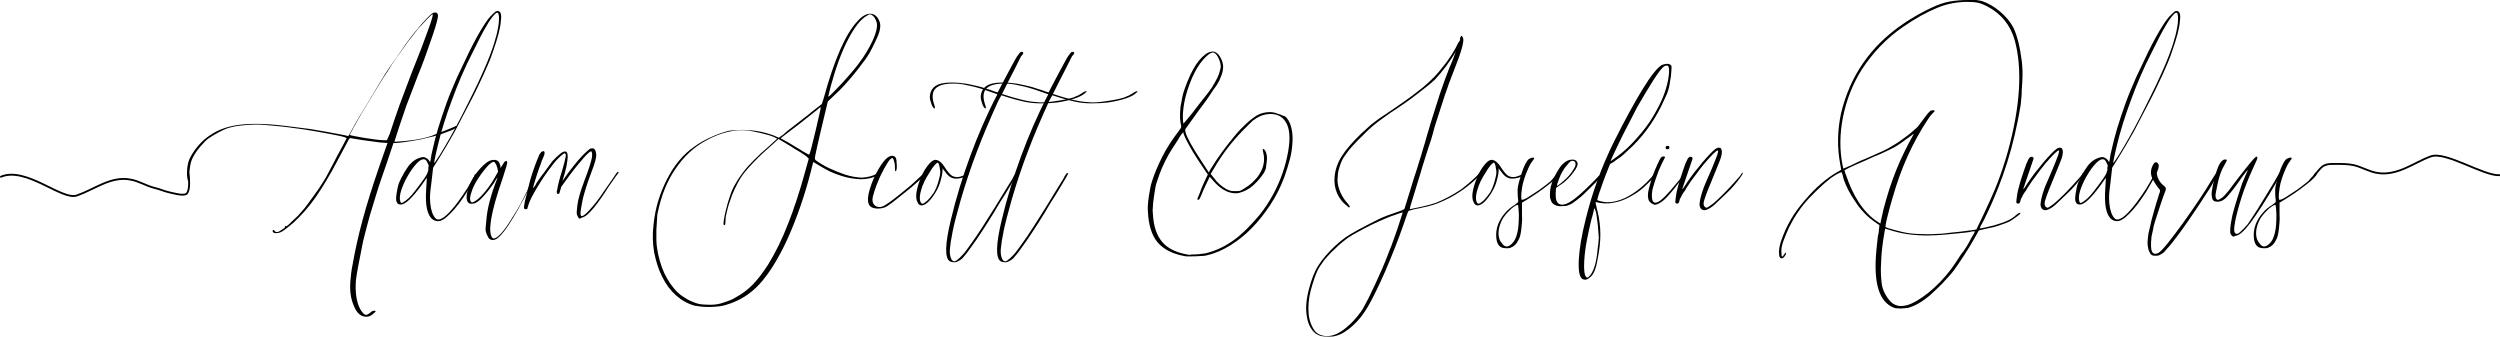 <?xml version="1.0" encoding="utf-8"?>
<!-- Generator: Adobe Illustrator 23.0.6, SVG Export Plug-In . SVG Version: 6.00 Build 0)  -->
<svg version="1.1" id="Layer_1" xmlns="http://www.w3.org/2000/svg" xmlns:xlink="http://www.w3.org/1999/xlink" x="0px" y="0px"
	 viewBox="0 0 800.6 108" style="enable-background:new 0 0 800.6 108;" xml:space="preserve">
<style type="text/css">
	.st0{fill:none;stroke:#000000;stroke-width:0.6;stroke-linecap:round;stroke-miterlimit:10;}
	.st1{display:none;fill:none;stroke:#000000;stroke-width:0.6;stroke-linecap:round;stroke-miterlimit:10;}
</style>
<g>
	<g>
		<path d="M145.7,40.5c0.2-0.2,0.4-0.2,0.6-0.1c0.2,0.1,0,0.3-0.3,0.6c-0.8,0.5-2,1-3.5,1.5c-1.5,0.6-3.2,1.1-5.1,1.5
			c-1.9,0.5-3.8,0.9-5.8,1.2c-2,0.3-3.9,0.6-5.6,0.6c-0.8,2.5-1.5,4.6-2.1,6.3s-1.2,3.5-1.8,5.2c-0.6,1.8-1.1,3.2-1.4,4.3
			c-0.8,2.7-1.6,5.1-2.2,7.2c-0.6,2.1-1.1,4.1-1.6,6c-0.5,1.9-0.9,3.6-1.2,5.4c-0.3,1.7-0.7,3.4-1,5.1c-0.4,2.1-0.6,3.5-0.7,4.3
			c-0.1,0.8-0.1,1.7-0.1,2.8c0.1,3.6,0.9,6.3,2.4,7.9c0.4,0.4,0.7,0.6,1,0.5c0.3,0,0.7-0.2,1.2-0.6c0.5-0.5,0.9-0.7,1.4-0.7
			c0.3,0,0.4,0.1,0.4,0.2c0,0.1-0.3,0.4-0.7,0.7c-1.1,1.1-2.4,1.3-3.8,0.7c-0.8-0.4-1.6-1.2-2.2-2.5c-0.6-1.3-1.1-2.7-1.3-4.3
			c-0.2-1.4-0.2-2.8-0.1-4.2c0.1-1.4,0.3-3.4,0.8-5.8c0.7-4,1.7-8.6,3.1-13.8c1.4-5.2,3.2-10.9,5.4-17.3l2.1-6l0.5-1.4l-2.6-0.2
			c-1.1-0.2-2.4-0.3-3.7-0.5c-1.3-0.2-3.1-0.4-5.2-0.8c-0.4-0.1-0.6-0.1-0.7,0.1c-0.1,0.1-0.4,0.5-0.7,1.2l-3.1,5.8
			c-2.5,4.8-4.9,8.7-7.1,11.9c-2.2,3.1-4.6,5.8-7,8c-1.3,1.1-2.3,1.9-3,2.4s-1.3,0.8-1.9,0.9c-1.1,0.2-1.7,0-1.8-0.6
			c0.1-0.5,0.3-0.5,0.6-0.1c0.5,0.7,1.3,0.5,2.6-0.5c0.7-0.4,0.9-0.7,0.8-0.9c-0.2-0.2-0.2-0.2,0.2-0.1c0.2,0.1,0.4,0,0.6-0.2
			c0.3-0.2,0.8-0.7,1.5-1.4c0.5-0.5,1.1-1,1.8-1.7c0.6-0.7,1.2-1.3,1.5-1.7c0.5-0.5,1-1.2,1.6-2c0.6-0.8,1.2-1.7,1.9-2.6
			c0.6-0.9,1.3-1.8,1.9-2.7c0.6-0.9,1.1-1.7,1.6-2.5c0.4-0.6,0.9-1.6,1.7-3.1c0.8-1.4,1.5-2.9,2.3-4.4c0.8-1.5,1.5-2.8,2.1-3.9
			c0.6-1.1,0.9-1.8,1-1.9c0-0.2-0.9-0.5-2.8-0.9c-1.9-0.4-4.2-0.8-6.9-1.3s-5.6-0.9-8.7-1.3c-3-0.4-5.7-0.6-8-0.8
			c-2-0.2-4.1-0.1-6.5,0.1c-2.4,0.2-4.2,0.6-5.6,1.1c-0.8,0.3-1.8,0.8-2.9,1.4c-1.1,0.6-2,1.2-2.8,1.7c-0.7,0.5-1.6,1.4-2.7,2.7
			c-1.1,1.3-1.8,2.4-2.2,3.2c-0.5,0.8-0.8,1.8-1,2.9c-0.2,1.1-0.3,2.2-0.2,3.2c0.1,1.6,0,2.1-0.4,1.6c-0.2-0.2-0.3-0.6-0.3-1.1
			c-0.1-0.5-0.1-1.1-0.1-1.8c0-0.7,0.1-1.4,0.2-2.1c0.1-0.7,0.3-1.3,0.5-1.8c0.5-1.1,1.2-2.3,2.2-3.6c1-1.3,2.1-2.4,3.1-3.2
			c1.4-1.1,3-2.1,4.7-2.8c1.7-0.7,3.6-1.2,5.8-1.5c2.2-0.3,4.7-0.4,7.5-0.3c2.8,0.1,6,0.4,9.7,0.9c1.8,0.2,3.7,0.5,5.6,0.7
			c1.9,0.3,3.7,0.6,5.3,0.9c1.6,0.3,3.1,0.6,4.3,0.8c1.2,0.2,2,0.4,2.4,0.5c0.2,0.2,0.4,0,0.6-0.3c0.1-0.2,0.7-1.3,1.8-3.3
			c1.1-2,2.4-4.1,3.9-6.5c1.4-2.4,2.8-4.6,4-6.7c1.3-2.1,2.1-3.5,2.5-4c0.9-1.4,1.9-2.8,2.9-4.2c1-1.4,2-2.8,2.9-4.2
			c0.9-1.3,1.9-2.6,2.8-3.7s1.7-2.1,2.4-2.9c1.4-1.5,2.3-2.5,2.9-3c0.6-0.5,1-0.7,1.4-0.7c0.4,0,0.6,0.1,0.8,0.4
			c0.2,0.3,0.2,0.8,0,1.7c-0.1,0.5-0.3,1.3-0.7,2.6c-0.4,1.3-0.9,2.8-1.5,4.5c-0.6,1.7-1.2,3.5-1.9,5.4c-0.7,1.9-1.4,3.7-2.1,5.4
			l-3.1,8.1c-0.4,0.9-0.8,2.1-1.3,3.6c-0.5,1.5-1,3-1.5,4.4c-0.5,1.4-1,3.2-1.7,5.3c4.3-0.2,8.2-0.7,11.7-1.8
			C141.4,42.2,144,41.3,145.7,40.5z M124.8,42.9c1.1-3.3,2.1-6.4,3.2-9.4c1.1-3,2.4-6.4,3.8-10.1c2.4-5.9,4.1-10.4,5.3-13.8
			c1.2-3.3,1.7-5,1.4-5c-0.2,0-0.7,0.5-1.7,1.5c-1,1-1.9,2.1-2.9,3.1c-0.5,0.6-1.1,1.4-1.8,2.3c-0.8,1-1.6,2-2.4,3.2
			c-0.8,1.2-1.7,2.4-2.6,3.6c-0.9,1.3-1.7,2.4-2.3,3.5c-0.5,0.8-1.2,1.9-2.1,3.2c-0.8,1.3-1.7,2.8-2.7,4.4c-1,1.6-1.9,3.2-2.9,4.8
			c-1,1.6-1.9,3.1-2.6,4.4c-0.8,1.3-1.6,2.9-2.5,4.6c0.1,0.1,0.6,0.2,1.6,0.4c1,0.2,2.1,0.4,3.3,0.6c1.2,0.2,2.4,0.3,3.5,0.5
			c1.1,0.1,1.9,0.2,2.4,0.2h1.1L124.8,42.9z"/>
		<path d="M138.2,58.1c-0.3,2.2-0.5,3.9-0.5,5.1c0,1.2,0.1,2.4,0.3,3.4c0.2,0.8,0.4,1.6,0.7,2.2c0.3,0.6,0.6,1,1,1.3
			c0.3,0.2,0.5,0.2,0.7,0.2c0.2,0,0.4-0.1,0.8-0.2c1.1-0.5,2.2-1.5,3.5-3c1.3-1.5,2.4-3,3.5-4.6c1.1-1.6,2-3,2.7-4.3
			c0.8-1.3,1.1-2,1.1-2.2c0-0.2,0.2-0.2,0.5-0.2c0.2,0,0.2,0.1,0.1,0.2c-0.1,0.2-0.3,0.6-0.7,1.4c-0.7,1.3-1.5,2.6-2.3,4
			c-0.9,1.4-1.8,2.7-2.7,3.9c-0.9,1.2-1.8,2.2-2.7,3.1c-0.9,0.9-1.7,1.6-2.3,1.9c-1.1,0.7-2.2,0.7-3.3,0c-1.8-1.3-2.5-4.6-2.1-10
			l0.2-3.4l-1.7,2.4c-3,4.1-5.2,6.2-6.6,6.2c-0.5,0-0.8-0.1-0.9-0.2c-0.2-0.1-0.3-0.4-0.5-0.7c-0.2-0.5-0.2-1.3,0-2.6
			c0.2-1.3,0.4-2.4,0.8-3.5c0.4-1,1-2.1,1.8-3.5c0.8-1.3,1.5-2.3,2.1-2.8c0.6-0.6,1.3-1.1,2-1.4c0.7-0.3,1.3-0.5,1.9-0.5
			c0.4,0,0.8,0.2,1.2,0.5c0.4,0.3,0.7,0.7,0.9,1.1c0.1-0.2,0.2-0.6,0.3-1.3c0.1-0.7,0.2-1.4,0.4-2.1c0.5-2.3,1.1-4.7,1.9-7.4
			c0.8-2.6,1.7-5.3,2.7-8.1c1-2.8,2.2-5.5,3.4-8.3c1.3-2.8,2.6-5.5,3.9-8.2c1.8-3.6,3.3-6.3,4.4-8c1.1-1.8,2.1-3.1,3-3.9
			c0.5-0.5,0.8-0.7,1-0.9c0.2-0.1,0.4-0.2,0.7-0.2c0.9,0.1,1.3,1.1,1,3.1c-0.1,2.2-1,5.6-2.6,10.1c-0.7,2.1-1.7,4.5-3,7.3
			c-1.3,2.8-2.7,5.8-4.3,8.8c-1.6,3.1-3.2,6.1-4.8,9.2c-1.7,3-3.3,5.8-4.8,8.2l-2.2,3.5L138.2,58.1z M137.3,53
			c-0.2-0.4-0.4-0.8-0.6-1.3c-0.3-0.5-0.6-0.7-1.1-0.7c-0.6,0-1.4,0.5-2.3,1.5c-0.9,1-1.8,2.2-2.7,3.8c-0.9,1.5-1.6,3.1-2.1,4.6
			c-0.5,1.6-0.6,2.8-0.3,3.6c0.1,0.4,0.2,0.5,0.5,0.5c0.2-0.1,0.6-0.3,1.3-0.8c0.6-0.5,1.2-1,1.8-1.7c0.6-0.7,1.4-1.7,2.5-3.2
			c0.7-0.9,1.2-1.7,1.6-2.2c0.4-0.6,0.7-1.1,0.9-1.5c0.2-0.5,0.3-0.9,0.4-1.3C137.1,53.8,137.2,53.4,137.3,53z M140.2,46.6
			c-0.5,2.2-0.9,3.7-1,4.5c-0.2,0.8-0.2,1.1,0,1l1.6-2.4c1-1.6,2.1-3.5,3.3-5.6c1.2-2.1,2.4-4.4,3.6-6.7c1.2-2.4,2.4-4.7,3.6-7.2
			c1.2-2.4,2.3-4.7,3.3-7c0.8-1.8,1.6-3.6,2.3-5.5s1.3-3.5,1.7-5.1c0.5-1.6,0.8-3,1-4.3c0.2-1.3,0.2-2.3,0.2-3
			c-0.1-0.7-0.2-1.1-0.4-1.2c-0.2-0.1-0.5,0-0.9,0.4c-0.8,0.8-1.7,2-2.7,3.8c-1.1,1.8-2.5,4.5-4.3,8.2c-2.7,5.2-4.9,10.4-6.8,15.6
			C142.8,37.2,141.3,42,140.2,46.6z"/>
		<path d="M171.3,55.6c0.2,0,0.2,0.1,0.2,0.3s-0.1,0.3-0.2,0.3c-0.2,0.4-0.4,1-0.8,1.8c-0.4,0.8-0.8,1.8-1.3,2.8
			c-0.5,1-1,2.1-1.6,3.1s-1.1,2-1.5,2.8c-2.4,4.3-4.3,7.1-5.7,8.6c-1.4,1.5-2.5,1.9-3.5,1.3c-0.3-0.1-0.6-0.6-1-1.5
			c-0.2-0.6-0.4-1.1-0.4-1.4c0-0.3,0-1.2,0.2-2.6c0.1-1.2,0.2-2.4,0.4-3.4c0.2-1.1,0.4-2.1,0.7-3.2c0.3-1.1,0.6-2.2,1-3.4
			c0.4-1.2,0.9-2.6,1.5-4.1c0-0.2-0.4,0.3-1.1,1.6c-1.2,1.7-2.4,3.2-3.6,4.5c-1.2,1.3-2.2,2-3,2.1c-1.1,0.2-1.7-0.1-2-0.9
			c-0.3-0.8-0.2-1.8,0.1-3.1c0.3-1.3,0.9-2.7,1.8-4.2c0.9-1.5,2-2.8,3.2-4c0.8-0.7,1.4-1.2,1.9-1.4c0.5-0.3,1.1-0.4,1.7-0.4
			c1,0,1.6,0.6,1.9,1.7l0.1,0.9l0.7-1.1c0.3-0.6,0.6-1,0.9-1.1c0.3-0.2,0.4,0,0.5,0.3c0.1,0.1,0,0.6-0.3,1.6c-0.3,1-0.7,2.2-1.1,3.5
			c-2,5.7-3.2,10.1-3.7,13.1c-0.5,3-0.4,5,0.3,6c0.2,0.2,0.4,0.3,0.5,0.3c0.1,0,0.3-0.1,0.6-0.2c1.4-0.6,3.5-3.3,6.3-8
			c0.5-0.8,1.1-1.8,1.7-2.9c0.6-1.1,1.1-2.1,1.6-3.1c0.5-1,1-2,1.4-2.9c0.5-0.9,0.8-1.6,1-2.2C170.8,56.1,171.2,55.6,171.3,55.6z
			 M159.5,55l-0.2-1.1c-0.2-0.6-0.3-1.1-0.6-1.5c-0.2-0.4-0.4-0.6-0.6-0.6c-0.2,0-0.6,0.2-1,0.5c-0.4,0.3-0.9,0.8-1.4,1.4
			c-0.5,0.6-1,1.2-1.5,1.9c-0.5,0.7-0.9,1.3-1.3,1.9c-0.8,1.3-1.5,2.6-1.9,4c-0.5,1.4-0.6,2.4-0.3,2.9c0.2,0.5,0.5,0.5,1.1,0.2
			c0.8-0.4,1.9-1.3,3.1-2.7c1.2-1.4,2.4-3,3.4-4.8L159.5,55z"/>
		<path d="M185.4,69.9c-0.1-0.1-0.2-0.2-0.3-0.4c-0.1-0.2-0.2-0.4-0.3-0.7c-0.2-0.4-0.1-1.4,0.1-3.1c0.2-1.7,0.9-4.3,2.2-7.7
			c1.5-3.9,2.3-6.5,2.5-7.8c0.1-1.3-0.1-1.9-0.5-1.7c-0.5,0.3-1.3,1-2.3,2.2c-1,1.1-2,2.4-3,3.6c-1,1.3-1.9,2.5-2.6,3.5
			c-0.8,1.1-1.2,1.7-1.3,1.8c-0.2,0.2-0.3,0.5-0.3,0.8c-0.1,0.2-0.2,0.4-0.2,0.6c-0.1,0.2-0.1,0.3-0.1,0.4c-0.1,0.4-0.2,0.6-0.2,0.6
			c-0.1,0-0.2,0.1-0.5,0.1c-0.1,0-0.2-0.1-0.2-0.2c-0.2-0.2-0.1-0.7,0.1-1.5c0.1-0.5,0.2-1.2,0.5-2.3c0.3-1.1,0.6-2.2,1-3.4
			c0.6-2.1,1-3.6,1.1-4.3c0.2-0.7,0.1-1.2-0.2-1.3c-0.2-0.1-0.7,0.3-1.5,1c-0.9,0.8-1.6,1.6-2.2,2.4c-1.9,2.4-3.6,4.9-5.1,7.4
			c-1.5,2.5-2.5,4.4-2.9,5.8c-0.2,0.6-0.3,1-0.3,1.1c-0.1,0.1-0.2,0.2-0.5,0.2c-0.4,0-0.6-0.2-0.6-0.5c0-0.3,0.1-1,0.3-2.1
			c0.3-1.1,0.7-2.6,1.1-4.4c0.4-1.8,0.9-3.5,1.5-5.2c0.8-2.4,1.5-4,1.9-5c0.4-0.9,0.9-1.4,1.4-1.4c0.3,0,0.4,0.2,0.4,0.6
			c0,0.4-0.3,1.2-0.9,2.5c-0.2,0.7-0.5,1.5-0.9,2.5c-0.3,1-0.6,1.9-0.9,2.7c-0.3,0.9-0.5,1.7-0.7,2.3c-0.2,0.7-0.3,1.1-0.3,1.1
			c0,0.2,0.2,0,0.7-0.7c0.2-0.5,0.6-1.1,1.1-1.8c0.5-0.8,1.1-1.5,1.7-2.3c0.6-0.8,1.1-1.5,1.6-2.2c0.5-0.7,0.9-1.2,1.2-1.6
			c0.8-0.8,1.5-1.5,2.2-2.1c0.7-0.6,1.3-0.9,1.7-0.9c0.6,0,0.9,0.5,0.9,1.5c0,1-0.2,2.1-0.4,3.3c-0.3,1.4-0.7,2.9-1.3,4.7l1.9-2.7
			c1-1.3,2-2.6,3.1-3.9c1.1-1.3,2-2.2,2.8-2.9c0.5-0.5,0.9-0.7,1.1-0.9c0.2-0.1,0.5-0.1,0.9-0.1c0.5,0.1,0.9,0.6,1,1.7
			c0.2,1.1-0.4,3.1-1.6,6.2c-0.7,1.8-1.3,3.6-1.8,5.2c-0.5,1.6-0.9,3.1-1.1,4.4c-0.3,1.3-0.4,2.3-0.5,3.1c0,0.8,0.1,1.1,0.4,1.1
			c0.5,0,1.4-0.7,2.7-2.2c1.4-1.5,2.7-3.2,4.1-5.3l3.2-4.6c0.4-0.6,0.7-1.1,1-1.5c0.3-0.4,0.5-0.6,0.6-0.6c0.2,0,0.2,0.1,0.2,0.2
			c0,0.1-0.3,0.6-0.9,1.3l-2.3,3.3c-1.7,2.7-3.3,5-4.7,6.7s-2.5,2.7-3.3,3c-0.4,0.2-0.7,0.2-0.9,0.3
			C185.9,70.1,185.7,70.1,185.4,69.9z"/>
		<path d="M280.9,55.6c0.3-0.2,0.6-0.2,0.7-0.1c0.2,0.1,0.1,0.3-0.4,0.6c-1.7,0.9-3.6,1.3-5.6,1.3c-2-0.1-4-0.4-5.9-1
			c-1.9-0.6-3.7-1.3-5.3-2.2c-1.6-0.9-2.9-1.7-3.9-2.3c-0.1,0-0.2,0.3-0.3,0.9c-0.2,0.6-0.3,1.2-0.5,2c-2,7.8-4.5,15-7.5,21.7
			c-2.9,6.3-5.9,11.1-8.9,14.4s-6.6,5.5-10.7,6.7c-0.6,0.2-1.4,0.4-2.3,0.5c-0.9,0.1-1.9,0.2-2.9,0.2c-1,0-1.9,0-2.8-0.1
			c-0.9-0.1-1.6-0.2-2.1-0.3c-2.2-0.6-4.2-1.7-6-3.3c-1.8-1.6-3.3-3.6-4.4-5.9c-1.2-2.3-2-4.9-2.6-7.8c-0.5-2.9-0.6-5.9-0.2-9
			c0.5-5.2,2-10,4.3-14.5c2.3-4.5,5.2-8,8.7-10.4c1.5-1.1,3.2-2.1,5.2-3c1.9-0.9,3.9-1.6,5.8-2.1c0.4-0.1,1-0.1,1.8-0.2
			c0.8,0,1.7-0.1,2.6-0.1c3.5,0,6.9,0.6,10.1,1.8l1.6,0.7l1.3-0.9c0.3-0.3,0.8-0.7,1.5-1.3c0.7-0.6,1.5-1.1,2.2-1.7
			c0.8-0.6,1.7-1.3,2.8-2.2c1.1-0.8,2.1-1.6,2.9-2.3l3.1-2.4l0.6-1.9c3.4-12.4,7-20.6,10.8-24.6c1.4-1.6,2.8-2.4,4.1-2.4
			c1.4,0,2.5,1,3.1,2.9c0.1,0.5,0.1,0.8,0.1,1.1c0,0.3-0.1,0.8-0.2,1.4c-0.2,0.8-0.6,1.9-1.3,3.3c-0.6,1.4-1.3,2.6-1.9,3.8
			c-0.6,1-1.3,2.1-2.2,3.2c-0.8,1.1-1.7,2.3-2.7,3.5c-1,1.2-2,2.4-3.1,3.6c-1.1,1.2-2.2,2.3-3.2,3.2l-2.2,2.1l-2.2,9.2
			c-0.5,2.2-0.9,3.9-1.2,5.2c-0.3,1.3-0.5,2.2-0.6,2.8c-0.1,0.6-0.2,1-0.1,1.2c0,0.2,0.1,0.3,0.2,0.4c1.1,0.8,2.5,1.7,4.2,2.5
			c1.7,0.8,3.4,1.5,5.2,2.1c1.8,0.6,3.6,0.9,5.4,1C277.7,56.8,279.4,56.4,280.9,55.6z M259,50.8l-0.5-0.5c-0.2-0.2-0.6-0.5-1.2-0.9
			c-0.6-0.4-1.2-0.8-1.9-1.2c-0.7-0.4-1.4-0.8-2.1-1.3c-0.7-0.4-1.3-0.8-1.8-1.1l-2.2-1.3l-1.5,1.4c-2.4,2.1-4.6,4.1-6.6,6.2
			c-2,2.1-3.3,3.7-4.1,5c-0.6,1-1.2,2.1-1.8,3.4c-0.6,1.3-1.1,2.5-1.5,3.8c-0.5,1.3-0.8,2.5-1.1,3.8c-0.3,1.2-0.4,2.2-0.4,3.1
			c0,0.6-0.1,0.9-0.3,0.9c-0.2,0-0.2-0.1-0.3-0.3c0-0.2,0-0.6,0.1-1.3c0.2-1.1,0.4-2.4,0.9-4.1c0.4-1.7,0.9-3.1,1.3-4.3
			c0.5-1.4,1.1-2.6,1.8-3.7c0.6-1.1,1.4-2.2,2.3-3.4c0.9-1.2,2-2.4,3.4-3.8c1.3-1.3,3-2.9,5-4.6l2.4-2.2l-1-0.5
			c-0.9-0.4-2.2-0.8-3.9-1.2c-1.7-0.4-3.1-0.7-4.3-0.9c-4.3-0.5-8.9,0.6-13.6,3.2c-3.9,2.1-7.1,5.1-9.8,9.1
			c-2.7,3.9-4.5,8.5-5.6,13.7c-0.2,0.7-0.3,1.6-0.3,2.6c-0.1,1.1-0.1,2.1-0.2,3.2c0,1.1,0,2.1,0,3.1c0,1,0.1,1.9,0.2,2.6
			c0.4,2.9,1.2,5.6,2.3,8.1c1.2,2.5,2.6,4.6,4.4,6.3c0.8,0.8,1.9,1.5,3.1,2.2c1.3,0.7,2.4,1.1,3.5,1.4c1,0.2,2.2,0.3,3.7,0.3
			c1.5,0,2.8-0.2,4-0.6c0.5-0.2,1.2-0.4,2-0.7c0.8-0.3,1.5-0.6,2.1-1c2-1.1,3.8-2.4,5.4-4c1.6-1.6,3.3-3.8,5.1-6.6
			c2.4-3.9,4.5-8.2,6.4-13.1c1.9-4.8,3.7-10.3,5.4-16.5L259,50.8z M259.2,49.4c0.1-0.1,0.3-0.9,0.7-2.3c0.4-1.5,0.8-3.2,1.3-5.3
			c0.5-2.1,0.9-3.8,1.2-5.2c0.3-1.4,0.5-2.2,0.4-2.3c-0.2,0.1-0.3,0.2-0.3,0.2c-0.2,0.1-0.3,0.2-0.6,0.5l-5.8,4.6l-5.5,4.2l-0.6,0.5
			l2.4,1.3c0.6,0.4,1.4,0.8,2.3,1.4c0.9,0.5,1.7,1,2.3,1.4C258.5,49.3,259.2,49.7,259.2,49.4z M265.3,30.6c-0.2,0.5,0.1,0.4,0.7-0.2
			c0.6-0.6,1.8-1.8,3.6-3.7c1-1.1,2-2.2,3-3.4c1-1.2,1.8-2.1,2.2-2.7c2.1-2.7,3.6-5.3,4.7-7.7c1.1-2.4,1.5-4.2,1.3-5.5
			c-0.3-1.2-0.8-2.1-1.6-2.6c-0.3-0.2-0.5-0.2-0.7-0.2c-0.2,0-0.5,0.2-1,0.5c-1.8,1-3.8,3.5-5.9,7.5c-2.1,4-3.9,9-5.5,14.8
			L265.3,30.6z"/>
		<path d="M279.4,66.5c-2.1-0.8-1.9-4,0.5-9.6c1-2.1,2-3.8,3-5.1c1-1.3,2-1.9,2.8-1.9c0.8,0,1.3,0.5,1.4,1.5c0,0.2,0,0.7,0.1,1.5
			c0,0.8,0,1.3-0.2,1.7c0,0.2-0.1,0.2-0.2,0.2c-0.2,0-0.2-0.3-0.2-1c0-0.7,0-1.3-0.2-1.8l-0.2-0.8c-0.2-0.5-0.4-0.7-0.7-0.5
			c-0.3,0.2-0.5,0.4-0.6,0.5c-0.5,0.6-1,1.5-1.7,2.7c-0.6,1.2-1.3,2.4-1.8,3.7c-0.6,1.3-1,2.5-1.4,3.7c-0.4,1.2-0.6,2.1-0.6,2.7
			c0,0.8,0.3,1.5,0.9,1.9c0.6,0.4,1.3,0.5,2.1,0.3c0.7-0.2,1.7-0.9,3.1-1.9c1.4-1.1,2.9-2.2,4.3-3.4c1.5-1.2,2.8-2.3,3.9-3.4
			c1.1-1,1.7-1.6,1.9-1.7c0.2-0.2,0.4-0.2,0.6-0.1c0.2,0.1,0.1,0.2-0.1,0.5c-0.3,0.3-1,1-2.2,2c-1.1,1-2.4,2.1-3.8,3.2
			s-2.7,2.2-4,3.2c-1.3,1-2.3,1.7-3,1.9c-0.6,0.2-1.3,0.3-2,0.3C280.5,66.8,279.9,66.7,279.4,66.5z"/>
		<path d="M309,56c0.5-0.2,0.9-0.4,1.2-0.4c0.3,0,0.1,0.2-0.7,0.7c-0.9,0.6-2.1,0.9-3.4,0.9c-1.4,0-2.5-0.8-3.5-2.3
			c-0.5-0.6-0.8-0.9-0.8-1c0.1,0.6,0,1.6-0.3,2.9c-0.3,1.3-0.6,2.2-0.9,2.9c-0.7,1.6-1.6,3-2.7,4.3c-1.1,1.3-2.1,1.8-2.9,1.8
			c-0.1,0-0.2-0.1-0.5-0.2c-0.3-0.1-0.5-0.4-0.7-0.9c-0.5-1-0.5-2.2-0.2-3.7c0.3-1.5,0.8-2.9,1.4-4.4c0.6-1.4,1.4-2.7,2.2-3.7
			c0.8-1,1.5-1.6,2.2-1.7c1.1-0.1,2.2,0.8,3.3,2.6c1.1,1.7,2.1,2.7,3,2.8C306.6,56.9,307.8,56.6,309,56z M300.5,58.2
			c0.2-0.8,0.4-1.5,0.5-2c0.1-0.5,0.1-1,0.1-1.4c-0.1-0.6-0.2-1.2-0.3-1.8c-0.2-0.6-0.3-0.9-0.5-0.9c-0.2,0-0.6,0.3-1.1,0.9
			c-0.5,0.6-1,1.3-1.5,2.2c-1.3,2-2.2,3.8-2.7,5.6c-0.5,1.7-0.6,3-0.2,3.9c0.2,0.4,0.4,0.6,0.7,0.5c0.3,0,0.8-0.4,1.5-1
			c0.8-0.8,1.5-1.7,2.1-2.6C299.6,60.7,300.1,59.6,300.5,58.2z"/>
		<path d="M346.4,29.9c0.7-0.5,1.2-0.7,1.4-0.7c0.3,0,0.2,0.2-0.3,0.6c-1.4,1.3-4.4,2.3-8.8,3c-1.6,0.2-3.4,0.3-5.4,0.3
			c-2,0-3.7-0.2-5.1-0.5c-0.8-0.2-1.9-0.4-3.3-0.8c-1.4-0.4-2.8-0.8-4.2-1.3c-0.2,0.3-0.3,0.6-0.5,0.9c-0.2,0.3-0.3,0.6-0.5,0.9
			c-2.5,5.5-4.8,10.8-6.8,16.1c-2,5.2-3.7,10.4-5.2,15.5c-1.2,4.3-2.1,7.6-2.6,10.1c-0.5,2.5-0.8,4.4-0.9,5.7
			c-0.1,1.1,0,2.1,0.3,2.9c0.3,0.8,0.7,1.1,1.1,1.1c0.4,0,0.9-0.4,1.7-1.1c0.7-0.7,1.5-1.5,2.2-2.5c0.8-1.1,1.9-2.6,3.2-4.5
			c1.3-1.9,2.6-4,4-6.2c1.4-2.2,2.8-4.4,4.1-6.6c1.3-2.2,2.5-4,3.4-5.5c0.6-1.3,1.1-1.9,1.4-1.9c0.1,0,0.2,0,0.2,0.1
			c0,0.1-0.3,0.6-0.9,1.7c-0.6,1-1.3,2.2-2.1,3.5c-0.8,1.3-1.6,2.7-2.5,4c-0.8,1.4-1.5,2.4-1.9,3.2c-0.8,1.3-1.7,2.7-2.7,4.3
			c-1,1.6-2,3-2.9,4.4c-1,1.4-1.8,2.5-2.5,3.5c-0.7,1-1.2,1.6-1.5,1.9c-0.5,0.7-1.1,1.2-1.7,1.5c-0.5,0.3-0.9,0.5-1.5,0.5
			c-0.5,0-1-0.1-1.4-0.3c-1.7-1-1.6-5.4,0.3-13.3c1.7-7.1,3.8-13.9,6.2-20.4c2.4-6.5,5.2-13.1,8.7-19.8l-1.4-0.5
			c-2.2-0.8-4.3-1.5-6.4-2c-2.1-0.5-3.7-0.8-5-0.9c-3.8-0.2-6.2,0.4-7.3,1.9c-0.8,1.1-0.8,2.7-0.2,4.6c0.2,0.4,0.2,0.7,0.3,1
			c0,0.3,0,0.4-0.1,0.4c0,0.1-0.2,0-0.5-0.3c-0.2-0.3-0.5-0.9-0.7-1.7c-0.3-0.8-0.4-1.5-0.3-2.1c0.2-1.6,1-2.8,2.6-3.5
			c1.4-0.6,3.5-0.8,6.4-0.6c1.1,0.1,1.9,0.2,2.6,0.3c0.7,0.1,1.8,0.4,3.3,0.7c1,0.2,2,0.5,3.1,0.9c1.1,0.3,2,0.6,2.7,0.9l1,0.3
			l3.1-5.9c0.8-1.5,1.5-2.8,2-3.7c0.5-0.9,0.9-1.7,1.3-2.2c0.3-0.5,0.6-0.8,0.8-1c0.2-0.2,0.4-0.2,0.5-0.2c0.4,0,0.5,0.2,0.5,0.5
			c-0.2,0.4-0.4,0.6-0.5,0.7c-0.1,0-0.3,0.4-0.7,1.2c-0.4,0.8-0.9,1.8-1.5,3c-0.6,1.2-1.3,2.5-2,3.9c-0.7,1.4-1.4,2.8-2.1,4.2
			c4.8,1.6,8.5,2.5,11.1,2.6c1.6,0.2,3.6,0.1,5.9-0.3c2.3-0.3,4.3-0.7,5.9-1.2c0.4-0.2,0.8-0.4,1.4-0.6
			C345.7,30.3,346.1,30.1,346.4,29.9z"/>
		<path d="M362.7,29.9c0.7-0.5,1.2-0.7,1.4-0.7c0.3,0,0.2,0.2-0.3,0.6c-1.4,1.3-4.4,2.3-8.8,3c-1.6,0.2-3.4,0.3-5.4,0.3
			c-2,0-3.7-0.2-5.1-0.5c-0.8-0.2-1.9-0.4-3.3-0.8c-1.4-0.4-2.8-0.8-4.2-1.3c-0.2,0.3-0.3,0.6-0.5,0.9c-0.2,0.3-0.3,0.6-0.5,0.9
			c-2.5,5.5-4.8,10.8-6.8,16.1c-2,5.2-3.7,10.4-5.2,15.5c-1.2,4.3-2.1,7.6-2.6,10.1c-0.5,2.5-0.8,4.4-0.9,5.7
			c-0.1,1.1,0,2.1,0.3,2.9c0.3,0.8,0.7,1.1,1.1,1.1c0.4,0,0.9-0.4,1.7-1.1c0.7-0.7,1.5-1.5,2.2-2.5c0.8-1.1,1.9-2.6,3.2-4.5
			c1.3-1.9,2.6-4,4-6.2c1.4-2.2,2.8-4.4,4.1-6.6c1.3-2.2,2.5-4,3.4-5.5c0.6-1.3,1.1-1.9,1.4-1.9c0.1,0,0.2,0,0.2,0.1
			c0,0.1-0.3,0.6-0.9,1.7c-0.6,1-1.3,2.2-2.1,3.5c-0.8,1.3-1.6,2.7-2.5,4c-0.8,1.4-1.5,2.4-1.9,3.2c-0.8,1.3-1.7,2.7-2.7,4.3
			c-1,1.6-2,3-2.9,4.4c-1,1.4-1.8,2.5-2.5,3.5c-0.7,1-1.2,1.6-1.5,1.9c-0.5,0.7-1.1,1.2-1.7,1.5c-0.5,0.3-0.9,0.5-1.5,0.5
			c-0.5,0-1-0.1-1.4-0.3c-1.7-1-1.6-5.4,0.3-13.3c1.7-7.1,3.8-13.9,6.2-20.4c2.4-6.5,5.2-13.1,8.7-19.8l-1.4-0.5
			c-2.2-0.8-4.3-1.5-6.4-2c-2.1-0.5-3.7-0.8-5-0.9c-3.8-0.2-6.2,0.4-7.3,1.9c-0.8,1.1-0.8,2.7-0.2,4.6c0.2,0.4,0.2,0.7,0.3,1
			c0,0.3,0,0.4-0.1,0.4c0,0.1-0.2,0-0.5-0.3c-0.2-0.3-0.5-0.9-0.7-1.7c-0.3-0.8-0.4-1.5-0.3-2.1c0.2-1.6,1-2.8,2.6-3.5
			c1.4-0.6,3.5-0.8,6.4-0.6c1.1,0.1,1.9,0.2,2.6,0.3c0.7,0.1,1.8,0.4,3.3,0.7c1,0.2,2,0.5,3.1,0.9c1.1,0.3,2,0.6,2.7,0.9l1,0.3
			l3.1-5.9c0.8-1.5,1.5-2.8,2-3.7c0.5-0.9,0.9-1.7,1.3-2.2c0.3-0.5,0.6-0.8,0.8-1c0.2-0.2,0.4-0.2,0.5-0.2c0.4,0,0.5,0.2,0.5,0.5
			c-0.2,0.4-0.4,0.6-0.5,0.7c-0.1,0-0.3,0.4-0.7,1.2c-0.4,0.8-0.9,1.8-1.5,3c-0.6,1.2-1.3,2.5-2,3.9c-0.7,1.4-1.4,2.8-2.1,4.2
			c4.8,1.6,8.5,2.5,11.1,2.6c1.6,0.2,3.6,0.1,5.9-0.3c2.3-0.3,4.3-0.7,5.9-1.2c0.4-0.2,0.8-0.4,1.4-0.6
			C362,30.3,362.4,30.1,362.7,29.9z"/>
		<path d="M412.3,38.1c0.6,0.8,1,1.8,1.3,3.1c0.3,1.3,0.4,2.8,0.3,4.4c-0.1,1.6-0.3,3.4-0.8,5.3c-0.5,1.9-1.1,3.8-1.8,5.8
			c-1.2,3.2-2.7,6.2-4.5,8.9c-1.8,2.7-3.7,5.2-5.9,7.4c-2.1,2.2-4.4,4-6.8,5.5c-2.4,1.5-4.8,2.6-7.4,3.2c-0.6,0.2-1.4,0.3-2.5,0.3
			c-1.1,0.1-2,0.1-2.8,0.1c-0.4,0-0.8,0-1.1,0c-0.4,0-0.7,0-1-0.1c-3.9-0.7-6.7-2.2-8.6-4.4c-1.9-2.3-2.9-5.6-3.1-9.9
			c-0.1-1.2,0-2.8,0.3-4.8c0.3-2,0.6-3.6,1-4.8c0.8-2.5,1.9-5.1,3.3-7.9c1.4-2.8,3.2-5.5,5.1-8c0.5-0.7,0.8-1.1,0.9-1.3
			c0.1-0.2,0.1-0.5,0-0.9c-0.2-0.8-0.2-1.5-0.3-2.1c0-0.6,0-1.1,0-1.6c0-0.5,0.1-1,0.1-1.5c0-0.5,0.1-1.1,0.3-1.9
			c0.2-1.1,0.3-1.9,0.5-2.6c0.2-0.7,0.4-1.4,0.7-2.2c1.1-3,2.2-5.4,3.5-7.4c1.3-1.9,2.6-3.2,4-3.9c0.5-0.2,1-0.3,1.4-0.3
			c0.8,0,1.5,0.5,2.2,1.5c0.7,1.1,1,2.1,1.1,3.2c0,1.1-0.2,2.3-0.9,3.8c-0.2,0.6-0.5,1.2-0.9,1.8c-0.3,0.6-0.8,1.2-1.3,1.9
			c-0.5,0.7-1.1,1.6-1.8,2.7c-0.7,1.1-1.7,2.3-2.8,3.8l-4.3,6c-0.2,0.2-0.2,0.6,0,1.3c0.5,1.7,2.1,4.6,4.8,8.7l2.6,4l0.5-0.9
			c1.2-2,2.5-3.9,3.8-5.7c1.3-1.8,2.7-3.5,4-5.1c1.3-1.6,2.6-2.9,3.8-4c1.2-1.1,2.3-1.9,3.2-2.5c1.4-0.8,2.9-1.1,4.2-1.1
			c1,0,1.8,0.2,2.5,0.5c0.8,0.2,1.5,0.5,1.9,0.7C411.4,37.1,411.9,37.5,412.3,38.1z M381.4,81.5c0.8,0,1.6,0,2.5-0.1
			c0.9-0.1,1.7-0.2,2.3-0.3c1.9-0.5,3.9-1.2,5.9-2.3c2-1.1,4-2.5,5.8-4.2c1.9-1.7,3.6-3.6,5.4-5.7c1.7-2.1,3.2-4.4,4.5-6.8
			c2.4-4.5,3.9-9,4.7-13.5c0.8-4.4,0.5-7.6-0.8-9.6c-1.1-1.7-2.7-2.5-4.8-2.5c-1.8,0-3.6,0.6-5.2,1.8c-0.4,0.2-0.9,0.7-1.6,1.4
			c-0.7,0.7-1.4,1.4-2.2,2.2c-3.4,3.5-6.5,7.5-9.1,12l-1.1,1.8l0.9,1.1c1.2,1.7,2.6,2.9,4.2,3.8c0.5,0.2,0.9,0.4,1.3,0.5
			c0.3,0.1,0.8,0.1,1.4,0.1h0.3c0.6,0,1,0,1.3-0.1c0.3-0.1,0.7-0.3,1.3-0.7c0.8-0.5,1.7-1.1,2.7-2c0.9-0.9,1.7-1.7,2.2-2.6
			c1.4-2.2,1.8-4.4,1.3-6.7c-0.2-0.6-0.2-1-0.2-1.1c0-0.1,0-0.2,0.1-0.2v-0.1h0.1c0.2,0,0.3,0.2,0.5,0.5c0.3,0.4,0.5,1,0.6,1.7
			c0.1,0.8,0,1.6-0.1,2.4c-0.1,0.8-0.2,1.3-0.2,1.6c-0.1,0.3-0.3,0.8-0.6,1.4c-0.5,0.8-1.1,1.6-2,2.6c-0.9,1-1.7,1.7-2.5,2.3
			c-1.7,1.1-3.3,1.7-4.6,1.7c-2.6,0-5.1-1.5-7.5-4.4c-0.5-0.5-0.7-0.8-0.8-0.9c-0.2,0.4-0.5,1.2-1.1,2.3c-0.6,1.2-1,2.1-1.3,2.9
			c-0.4,0.9-0.6,1.5-0.8,1.8c-0.2,0.3-0.3,0.4-0.5,0.4l-0.2-0.1c-0.1-0.1,0-0.5,0.3-1.1c0.3-0.7,0.6-1.4,0.9-2.3
			c0.3-0.8,0.7-1.6,1-2.3c0.3-0.7,0.6-1.2,0.6-1.3l0.5-1l-2.9-4.3c-1.4-2.1-2.4-3.8-3.1-5.1c-0.7-1.3-1.3-2.4-1.7-3.5l-0.2-0.7
			l-0.2,0.3c-0.2,0.2-0.5,0.6-0.9,1.2c-0.3,0.6-0.7,1.2-1.1,1.8c-0.4,0.6-0.8,1.3-1.3,2c-0.4,0.7-0.8,1.3-1.1,1.8
			c-0.8,1.4-1.5,2.9-2.1,4.2c-0.6,1.4-1.1,2.7-1.5,4c-0.4,1-0.6,1.8-0.7,2.5c-0.1,0.6-0.3,1.7-0.5,3.2c-0.2,1.3-0.3,2.3-0.3,3
			c-0.1,0.7-0.1,1.4,0,2.1c0.2,4.1,1.3,7.2,3.1,9.2c1.8,2.1,4.7,3.4,8.5,4H381.4z M390.9,21.7c0.1-0.8-0.1-1.8-0.6-2.9
			c-0.5-1.1-1-1.7-1.5-1.9l-0.2-0.1c-0.9,0-2,0.8-3.3,2.3c-1.3,1.5-2.4,3.3-3.4,5.5c-1.7,3.9-2.7,7.5-3,10.8
			c-0.1,0.7-0.1,1.5-0.1,2.4c0,0.9,0.1,1.5,0.2,1.8c0.4-0.4,1.3-1.6,2.9-3.5c1.4-1.8,2.5-3.3,3.4-4.4c0.9-1.1,1.6-2,2.1-2.7
			c0.5-0.7,0.9-1.2,1.1-1.7c0.3-0.4,0.5-0.8,0.7-1.2c0.5-0.8,0.9-1.7,1.2-2.5C390.6,22.8,390.8,22.2,390.9,21.7z"/>
		<path d="M473.9,55.3c0.4-0.4,0.7-0.5,0.9-0.5c0.2,0.1-0.1,0.5-1,1.4c-1.4,1.5-3.2,3-5.1,4.4c-2,1.4-4,2.6-6.2,3.6
			c-1.3,0.6-2.5,1.1-3.5,1.4c-1,0.3-2.5,0.7-4.5,1.1c-0.9,0.2-1.7,0.3-2.3,0.5c-0.6,0.2-1,0.3-1.1,0.3c-0.1,0.1-0.3,0.6-0.6,1.4
			c-0.3,0.9-0.7,2-1.1,3.2c-1.8,5.2-3.8,10.1-5.8,14.8c-2.1,4.7-3.9,8.5-5.6,11.4c-1.4,2.4-3,4.4-4.9,6.1c-1.9,1.7-3.7,2.8-5.5,3.2
			c-0.6,0.2-1.4,0.2-2.3,0.2c-1,0-1.7-0.1-2.3-0.2c-1.1-0.3-2-0.9-2.7-1.8c-0.7-0.9-1.3-2.1-1.6-3.4c-0.3-1.4-0.5-2.9-0.4-4.6
			s0.4-3.5,0.9-5.3c0.8-3,1.7-5.5,3-7.5c1.2-1.9,3-4,5.2-6.1c1.3-1.2,2.5-2.2,3.5-2.9c1-0.7,2.4-1.5,4.2-2.5
			c2.7-1.4,4.9-2.6,6.6-3.4c1.7-0.8,3.4-1.4,4.9-1.9c1.2-0.4,2-0.7,2.5-0.9c0.4-0.2,0.7-0.4,0.7-0.5c0.1-0.3,0.3-1.1,0.7-2.3
			c0.4-1.3,0.9-2.8,1.4-4.5c0.5-1.7,1.1-3.6,1.8-5.7c0.6-2.1,1.3-4,1.8-5.9c0.6-1.9,1.1-3.6,1.5-5.1c0.5-1.5,0.8-2.7,1-3.4
			c1.1-3.5,2.1-6.7,3-9.5c1-2.9,2-5.8,3.2-8.8c0.4-0.8,0.7-1.7,1.1-2.6c0.3-0.9,0.6-1.7,0.9-2.5c-0.9,1.6-2,3.2-3.1,4.7
			c-1.2,1.6-2.3,2.9-3.5,4.2c-0.6,0.6-1.4,1.3-2.4,2.1c-1,0.8-2.1,1.6-3.2,2.5c-1.1,0.9-2.3,1.7-3.5,2.6c-1.2,0.8-2.3,1.6-3.2,2.2
			c-1.3,0.8-2.4,1.6-3.4,2.3c-1,0.7-1.8,1.3-2.6,1.9c-0.8,0.6-1.5,1.2-2.2,1.8c-0.7,0.6-1.4,1.3-2.2,2.1c-1.6,1.5-2.9,2.9-4,4.1
			c-1.1,1.2-1.9,2.4-2.6,3.4c-0.5,0.8-0.9,1.7-1.3,3c-0.4,1.2-0.6,2.2-0.6,3.1c-0.2,1.4,0,2.8,0.5,4.2c0.5,1.4,1.2,2.7,2.2,3.9
			c1.1,1.2,1.4,1.8,1,1.8c-0.2,0-0.3,0-0.3-0.1c-0.2-0.1-0.2-0.2-0.3-0.2c0-0.1-0.1-0.2-0.3-0.3c-1.3-1-2.3-2.3-3-3.9
			c-0.7-1.6-1-3.4-0.8-5.3c0.2-2.2,0.9-4.4,2.3-6.6c1.4-2.2,3.5-4.6,6.4-7.4c0.8-0.7,1.5-1.3,2.1-1.9c0.6-0.6,1.4-1.2,2.2-1.8
			c0.8-0.6,1.7-1.3,2.7-1.9c1-0.7,2.3-1.5,3.7-2.5c3.4-2.3,6.4-4.5,9.1-6.7c2.6-2.2,4.6-4.3,6-6.2c1.1-1.3,2.1-2.7,3-4.1
			c0.9-1.4,1.6-2.7,2.1-3.8l0.5-0.7c0.1-0.3,0.1-0.6,0.1-0.9c0.3-0.8,0.6-0.8,0.9,0c0.5,1-0.5,4.5-2.9,10.5
			c-1.1,2.7-2.1,5.5-3.1,8.5c-1,3-2,6.1-3,9.3c-0.2,0.6-0.4,1.5-0.7,2.6c-0.3,1.1-0.7,2.4-1.2,3.8c-0.5,1.4-0.9,2.9-1.4,4.4
			c-0.5,1.6-1,3.1-1.4,4.6c-0.9,3-1.7,5.6-2.4,7.8c-0.7,2.2-1,3.3-0.9,3.4c1.5-0.3,2.8-0.6,3.8-0.8c1-0.2,1.9-0.5,2.8-0.7
			c0.9-0.3,1.5-0.5,1.9-0.6c2.7-1.1,5.3-2.5,8-4.3C470.4,58.7,472.4,57,473.9,55.3z M444.9,80.4c0.5-1.1,0.9-2.3,1.4-3.7
			c0.5-1.4,1-2.7,1.4-4s0.9-2.8,1.5-4.6c0-0.1-0.2,0-0.7,0.1c-0.5,0.2-1,0.3-1.7,0.6c-0.9,0.3-2.1,0.7-3.4,1.3
			c-1.4,0.6-2.8,1.2-4.2,1.9c-1.4,0.7-2.8,1.4-4.2,2.2c-1.4,0.7-2.5,1.4-3.4,2c-0.5,0.4-1.2,0.9-1.9,1.5c-0.8,0.6-1.5,1.3-2.3,2.1
			c-0.8,0.7-1.5,1.4-2.1,2.1c-0.6,0.7-1.2,1.3-1.5,1.8c-0.8,1.1-1.5,2.1-2,3.2c-0.5,1.1-1,2.5-1.5,4.2c-0.9,2.7-1.3,5.3-1.3,7.8
			c0,2.4,0.5,4.5,1.5,6.2c0.7,1.3,1.7,2.1,3.2,2.4c1.4,0.3,3,0.1,4.6-0.7c1.3-0.6,2.7-1.7,4.3-3.2c1.6-1.6,2.9-3.2,3.9-4.8
			c0.5-0.9,1.1-2.1,1.8-3.4c0.7-1.4,1.4-2.9,2.1-4.4c0.7-1.6,1.5-3.3,2.3-5.1S444.2,82.2,444.9,80.4z"/>
		<path d="M487.1,56c0.5-0.2,0.9-0.4,1.2-0.4c0.3,0,0.1,0.2-0.7,0.7c-0.9,0.6-2.1,0.9-3.4,0.9c-1.4,0-2.5-0.8-3.5-2.3
			c-0.5-0.6-0.8-0.9-0.8-1c0.1,0.6,0,1.6-0.3,2.9c-0.3,1.3-0.6,2.2-0.9,2.9c-0.7,1.6-1.6,3-2.7,4.3c-1.1,1.3-2.1,1.8-2.9,1.8
			c-0.1,0-0.2-0.1-0.5-0.2c-0.3-0.1-0.5-0.4-0.7-0.9c-0.5-1-0.5-2.2-0.2-3.7c0.3-1.5,0.8-2.9,1.4-4.4c0.6-1.4,1.4-2.7,2.2-3.7
			s1.5-1.6,2.2-1.7c1.1-0.1,2.2,0.8,3.3,2.6c1.1,1.7,2.1,2.7,3,2.8C484.7,56.9,485.8,56.6,487.1,56z M478.6,58.2
			c0.2-0.8,0.4-1.5,0.5-2c0.1-0.5,0.1-1,0.1-1.4c-0.1-0.6-0.2-1.2-0.3-1.8c-0.2-0.6-0.3-0.9-0.5-0.9c-0.2,0-0.6,0.3-1.1,0.9
			c-0.5,0.6-1,1.3-1.5,2.2c-1.3,2-2.2,3.8-2.7,5.6c-0.5,1.7-0.6,3-0.2,3.9c0.2,0.4,0.4,0.6,0.7,0.5c0.3,0,0.8-0.4,1.5-1
			c0.8-0.8,1.5-1.7,2.1-2.6C477.7,60.7,478.2,59.6,478.6,58.2z"/>
		<path d="M498.5,55.8c0.2-0.3,0.3-0.5,0.5-0.5c0.2,0,0.3,0.1,0.3,0.3c0,0.3-0.3,0.8-1,1.5c-0.7,0.7-1.5,1.4-2.6,2.2
			c-1,0.8-2.1,1.6-3.4,2.5c-1.2,0.8-2.4,1.6-3.4,2.2l-1.5,0.9v3.8c0.1,1.4,0,2.9-0.2,4.6c-0.2,1.7-0.5,2.9-0.9,3.5
			c-0.6,1.3-1.4,2.1-2.5,2.5c-0.4,0.2-0.8,0.2-1.4,0.2c-0.5,0-1-0.1-1.4-0.2c-1-0.4-1.6-1.3-1.8-2.9c-0.2-1.6,0-3.1,0.6-4.7
			c0.5-1.1,1.1-2.3,2.1-3.4c0.9-1.1,2-2,3.2-2.7c0.5-0.4,0.7-0.6,0.9-0.7c0.1-0.1,0.2-0.3,0.2-0.6c-0.2-1.4-0.2-2.6-0.2-3.4
			c0-0.8,0.2-1.7,0.4-2.5c0.4-1.5,0.9-3,1.4-4.4c0.6-1.4,1.1-2.4,1.7-3c0.3-0.2,0.7-0.4,1.1-0.5c0.5-0.1,0.7,0,0.7,0.2
			c0,0.1-0.1,0.2-0.2,0.4c-0.2,0.2-0.3,0.4-0.5,0.7c-0.5,0.6-1,1.6-1.6,3.1c-0.6,1.4-1,2.7-1.3,3.8c-0.2,0.9-0.4,2-0.5,3.2
			c-0.1,1.2,0,1.9,0.1,2.1c0.5,0,1.2-0.3,2.3-1c1.1-0.7,2.3-1.5,3.5-2.3c1.2-0.9,2.3-1.7,3.4-2.6C497.5,56.9,498.2,56.3,498.5,55.8z
			 M484.1,78.1c0.8-0.7,1.4-1.8,1.8-3.5c0.4-1.6,0.5-3.6,0.5-6c-0.1-1.3-0.1-2.1-0.2-2.5c0-0.4-0.1-0.5-0.3-0.5
			c-0.3,0.1-0.7,0.3-1.1,0.6c-0.5,0.3-0.9,0.7-1.4,1.2s-0.9,0.9-1.3,1.4c-0.4,0.5-0.6,0.8-0.8,1.1c-0.8,1.4-1.3,2.9-1.4,4.3
			c-0.1,1.4,0.2,2.7,1,3.6C481.8,79.2,482.9,79.3,484.1,78.1z"/>
		<path d="M513.1,55.8c0.2,0.3-1.3,1.9-4.4,4.9c-1.1,1.1-2.1,2.1-2.9,2.7s-1.5,1.2-2.1,1.6c-0.6,0.4-1.1,0.6-1.7,0.8
			c-0.5,0.2-1.1,0.2-1.7,0.2c-0.9,0.1-1.6,0-2.2-0.3c-0.5-0.2-0.8-0.5-1-0.7c-0.2-0.2-0.4-0.6-0.6-1.3c-0.2-0.5-0.2-1.3-0.1-2.5
			c0.1-1.1,0.4-2.1,0.7-3c0.3-0.8,0.8-1.9,1.5-3.1c0.7-1.2,1.3-2.1,1.9-2.6c0.9-0.9,1.9-1.4,3-1.4c1.2,0,1.8,0.6,1.7,1.7
			c-0.1,0.4-0.3,0.9-0.7,1.5c-0.4,0.6-0.9,1.2-1.4,1.9c-0.6,0.6-1.2,1.3-1.9,1.9c-0.7,0.6-1.4,1.1-2.1,1.5l-0.8,0.6l-0.1,1.6
			c-0.1,1.9,0.3,3.1,1.1,3.5c0.9,0.5,2.1,0.2,3.6-0.7c1.5-0.9,3.7-2.8,6.5-5.6c0.5-0.5,1-1,1.5-1.5c0.5-0.5,0.8-0.9,1-1.1
			C512.7,56,513,55.7,513.1,55.8z M498.7,58.9c-0.1,0.4-0.1,0.6-0.1,0.6c0,0,0.2,0,0.4-0.2c0.2-0.1,0.4-0.3,0.8-0.6
			c0.4-0.3,0.8-0.7,1.3-1.1c0.9-0.8,1.7-1.7,2.3-2.6c0.6-0.9,1-1.5,1.1-2c0.2-1-0.2-1.5-1-1.5c-0.3,0-0.7,0.2-1.1,0.7
			s-0.9,1-1.4,1.7s-0.9,1.5-1.3,2.3C499.3,57.2,499,58,498.7,58.9z"/>
		<path d="M535.1,20.9c0.2,0.2,0.2,0.4,0.2,0.9c0,0.4-0.1,1.3-0.2,2.7c-0.2,0.9-0.3,1.7-0.4,2.4c-0.1,0.7-0.3,1.4-0.5,2.1
			c-0.2,0.7-0.5,1.4-0.9,2.2s-0.8,1.7-1.3,2.8c-2.8,5.6-6.4,10.4-10.7,14.2c-0.4,0.4-0.9,0.8-1.4,1.3s-1.1,0.9-1.7,1.3
			c-0.6,0.4-1.1,0.8-1.5,1.1c-0.5,0.3-0.8,0.5-0.9,0.5c-0.2,0.1-0.5,0.7-0.9,1.9c-0.5,1.2-1,2.5-1.5,3.9c-0.5,1.4-1,2.8-1.4,4
			c-0.4,1.2-0.5,1.9-0.5,1.9c2.7,1.1,5.6,0.8,8.9-0.7c3.3-1.6,6.4-4.1,9.3-7.6c0.2-0.2,0.4-0.2,0.6-0.2c0.3,0,0.2,0.2-0.1,0.6
			c-1,1.1-2.2,2.3-3.6,3.6c-1.4,1.3-2.9,2.3-4.6,3.2c-1.6,0.9-3.4,1.6-5.2,1.9c-1.9,0.4-3.8,0.3-5.8-0.2c0,0.3,0,0.6,0.1,0.9
			c0.1,0.3,0.2,0.6,0.2,1c0.1,0.4,0.2,0.8,0.3,1.1c0.6,2.5,0.9,5,0.9,7.4c0,2.4-0.3,5.1-0.9,8c-0.5,3-1.3,4.9-2.4,5.7
			c-0.9,0.8-1.7,1-2.5,0.5c-0.9-0.6-1.3-2.7-1.1-6.2c0.2-3.5,0.9-7.8,2.2-12.9c2.1-8.6,5.1-16.8,9-24.7c3.4-6.8,6.5-12.5,9.2-16.9
			c2.7-4.4,4.8-7,6.2-7.8C533.6,20.3,534.5,20.3,535.1,20.9z M511.8,73.6c0-0.6-0.1-1.3-0.2-2.2c-0.1-0.8-0.2-1.6-0.3-2.3
			c-0.1-0.7-0.2-1.3-0.4-1.8c-0.2-0.5-0.3-0.6-0.3-0.6c-0.1,0.1-0.2,0.4-0.3,1.1c-0.2,0.6-0.3,1.4-0.6,2.2
			c-1.1,4.6-1.9,8.4-2.2,11.5c-0.3,3.1-0.3,5.3,0.1,6.6c0.2,0.5,0.5,0.8,0.7,0.8c0.2,0,0.6-0.3,1-0.8c0.6-0.8,1.1-1.9,1.5-3.3
			c0.4-1.4,0.7-3.4,0.9-5.8c0.2-0.9,0.2-1.9,0.3-2.9C511.9,75,511.9,74.2,511.8,73.6z M529.5,37.1c1.4-2.4,2.6-4.7,3.4-6.9
			s1.3-4.2,1.5-6c0.2-1.5,0.1-2.5-0.1-2.9c-0.2-0.4-0.6-0.4-1.3-0.1c-0.8,0.5-2,2.1-3.6,4.6c-1.6,2.5-3.3,5.4-5.1,8.5
			c-1.1,2.1-2.1,4.1-3.2,6.2c-1.1,2.1-2,3.9-2.8,5.6c-0.8,1.7-1.4,3-1.9,4s-0.6,1.5-0.6,1.5c0.1,0,0.3-0.2,0.7-0.5
			c0.4-0.3,0.8-0.6,1.4-1c2.2-1.6,4.3-3.6,6.3-5.9C526.3,41.9,528.1,39.5,529.5,37.1z"/>
		<path d="M528.5,64.8c-0.4-0.3-0.6-0.8-0.7-1.4c-0.2-0.9,0-2.4,0.6-4.3c0.5-2,1.3-4.1,2.3-6.3c0.6-1.3,1-2.1,1.2-2.3
			c0.2-0.3,0.5-0.4,0.9-0.4c0.4,0,0.5,0.2,0.3,0.5c-0.6,1.1-1.2,2.4-1.9,4c-0.6,1.6-1.3,3.5-1.9,5.7c-0.1,0.3-0.2,0.7-0.2,1.1
			c-0.1,0.4-0.1,0.8-0.1,1.2c0,2,0.6,2.7,1.9,2.1c1.3-0.6,3.2-2.6,5.9-5.9c0.6-0.7,1.1-1.3,1.6-1.9c0.5-0.6,0.7-0.9,0.8-0.9
			c0.2,0,0.1,0.2-0.1,0.5c-0.2,0.3-0.7,1.1-1.7,2.3c-1.1,1.5-2.2,2.8-3.2,3.9c-1,1.1-1.8,1.8-2.5,2.2c-0.6,0.4-1.2,0.6-1.8,0.7
			C529.3,65.3,528.8,65.2,528.5,64.8z M534.6,47.3c0,0.3-0.2,0.5-0.6,0.5c-0.4,0-0.6-0.2-0.6-0.5c0-0.4,0.2-0.6,0.6-0.6
			C534.5,46.7,534.6,46.9,534.6,47.3z"/>
		<path d="M548.2,54c0.8-2,1.4-3.4,1.7-4.3c0.3-0.9,0.4-1.4,0.2-1.5c-0.2-0.1-0.6,0.3-1.5,1.1c-0.8,0.8-1.8,1.9-2.9,3.2
			c-1.1,1.3-2.1,2.7-3.2,4.2c-1.1,1.4-1.9,2.7-2.5,3.6c-0.2,0.5-0.5,0.9-0.9,1.4c-0.3,0.5-0.6,0.9-0.7,1.3c-0.3,0.4-0.5,0.8-0.6,1.4
			c-0.1,0.5-0.3,0.8-0.7,0.8c-0.4,0-0.6-0.2-0.6-0.5c0-0.3,0.1-1.2,0.3-2.5c0.1-0.5,0.2-1.3,0.5-2.2c0.2-0.9,0.5-1.8,0.8-2.8
			c0.3-0.9,0.6-1.9,0.9-2.7c0.3-0.9,0.5-1.5,0.7-2c0.4-0.8,0.6-1.4,0.8-1.7c0.2-0.3,0.4-0.5,0.8-0.6c0.5,0,0.8,0.2,0.7,0.7l-3.1,9.1
			c-0.2,0.4-0.2,0.6-0.1,0.5c0.1,0,0.3-0.3,0.7-0.9c0.5-0.8,1.1-1.7,1.9-2.8c0.8-1.1,1.6-2.2,2.5-3.2c0.8-1.1,1.7-2.1,2.5-3
			c0.8-0.9,1.5-1.6,2-2.1c0.6-0.5,1-0.9,1.3-1c0.2-0.2,0.5-0.2,0.8-0.2c0.5,0,0.7,0.2,0.8,0.7c0.2,0.5,0.1,1.2-0.1,2.1
			c-0.2,0.8-0.8,2.2-1.6,4.2c-1.2,2.9-2.1,5.1-2.7,6.6c-0.6,1.5-1,2.7-1.2,3.4c-0.2,0.8-0.2,1.4,0.1,1.8c0.3,0.3,0.6,0.5,0.8,0.4
			c0.5-0.2,1.2-0.7,2.1-1.4c0.8-0.7,1.7-1.5,2.7-2.5c0.9-0.9,1.9-1.9,2.9-3c1-1.1,1.9-2.1,2.7-3c0.4-0.5,0.6-0.8,0.7-1
			c0.1-0.2,0.2-0.3,0.3-0.3c0.3,0,0,0.6-0.8,1.7c-1.1,1.5-2.4,3.1-4.1,4.7c-1.7,1.6-3,2.9-4.1,3.9c-0.8,0.7-1.6,1.2-2.3,1.5
			c-0.7,0.3-1.3,0.3-1.8-0.1c-0.3-0.2-0.5-0.6-0.6-1.1c-0.1-0.5,0-1.2,0.2-2.2c0.2-1,0.6-2.3,1.2-3.9
			C546.3,58.4,547.1,56.4,548.2,54z"/>
		<path d="M645.6,68.9c0.9-0.8,1.4-0.9,1.4-0.6c0,0.2-0.4,0.5-1.2,1.1c-0.8,0.6-1.5,1.1-2.2,1.5c-0.8,0.4-2,0.8-3.4,1.3
			c-1.4,0.5-2.9,0.8-4.4,1.1l-2.1,0.5l-1.5,2.7c-0.9,1.6-2,3.4-3.3,5.4c-1.3,2-2.4,3.6-3.2,4.7c-1,1.3-2.3,2.7-3.8,4.3
			c-1.6,1.6-2.9,2.8-4,3.8c-1.1,0.9-2.2,1.7-3.4,2.4c-1.2,0.7-2.2,1.1-3.1,1.4c-0.7,0.2-1.6,0.2-2.7,0.3c-1.1,0-1.9-0.1-2.3-0.3
			c-4.7-1.9-6.5-8-5.5-18.4c0.1-0.8,0.2-1.8,0.3-2.9c0.1-1.1,0.2-1.9,0.4-2.6c0.1-0.4,0.1-0.7,0.1-1c0-0.3,0-0.5,0.1-0.7
			c0-0.3,0-0.6,0.1-0.8c-0.3-0.2-1-0.6-1.9-1.3c-1-0.7-1.8-1.4-2.4-2c-0.8-0.8-1.6-1.7-2.4-2.7c-0.8-1.1-1.5-2.2-2.2-3.3
			c-0.7-1.1-1.3-2.3-1.8-3.4c-0.5-1.1-0.9-2.2-1.1-3.3c-0.2-0.6-0.3-0.9-0.3-0.9c-0.1-0.1-0.3,0-0.8,0.2s-1,0.5-1.6,0.9
			c-0.6,0.4-1.3,0.8-1.9,1.4c-0.7,0.5-1.3,1.1-1.9,1.6c-0.5,0.5-1.1,1-1.8,1.7c-0.6,0.6-1.3,1.3-2,2c-0.7,0.7-1.3,1.4-1.9,2.1
			c-0.6,0.7-1,1.3-1.4,1.8c-0.9,1.2-1.7,2.5-2.5,3.9c-0.8,1.4-1.4,2.7-1.9,3.9c-0.5,1.3-1,2.4-1.3,3.5c-0.3,1.1-0.4,2-0.3,2.8
			c0,1.3,0.2,1.5,0.7,0.7c0.5-0.8,0.8-0.9,0.8-0.6c0,0.2-0.2,0.6-0.5,1c-0.3,0.4-0.6,0.6-0.7,0.6c-0.8,0.2-1.1-0.5-1.1-2
			c0-1.5,0.5-3.2,1.3-5.2c0.9-2.4,2.1-4.6,3.4-6.7c1.4-2.1,3.1-4.2,5.1-6.4c3.3-3.6,6.7-6.2,10.1-8c0-0.2-0.1-0.9-0.3-1.9
			c-1-5.3-0.9-10.8,0.3-16.3c2.9-12,9.5-21.5,19.8-28.5c1.4-1,3.1-2,4.8-3c1.8-1,3.2-1.7,4.3-2.2c2.1-1,4.1-1.7,5.8-2
			c1.7-0.3,3.7-0.5,5.9-0.5c1.3-0.1,2.2-0.1,2.7,0c0.5,0.1,1.1,0.2,1.7,0.3c2.1,0.7,4,1.8,5.9,3.4c1.9,1.6,3.3,3.3,4.3,5.2
			c1.2,2.5,2.1,6.2,2.7,10.9c0.1,0.8,0.1,1.7,0.2,3c0,1.2,0,2.5-0.1,3.8c-0.1,1.3-0.2,2.6-0.2,3.9c-0.1,1.3-0.2,2.3-0.3,3.2
			c-1.1,6.5-2.5,12.6-4.3,18.3c-1.8,5.7-4.1,11.6-7,17.5c-0.2,0.5-0.5,1-0.7,1.4c-0.2,0.4-0.4,0.8-0.6,1.1c-0.2,0.4-0.4,0.8-0.5,1.1
			c0,0.1,0.5,0,1.5-0.2c1-0.2,2-0.5,3-0.7c1.7-0.5,3.2-1,4.3-1.5C643.8,70.3,644.7,69.7,645.6,68.9z M635.3,68.5
			c1.7-3.6,3.2-6.9,4.4-10c1.2-3.1,2.3-6.5,3.3-10c4-14.5,4.7-26.4,2.2-35.6c-1.4-4.9-4.4-8.6-8.9-10.9c-1-0.5-1.9-0.9-2.8-1.1
			c-0.9-0.2-2-0.3-3.4-0.3c-3.3,0-6.6,0.6-9.7,1.9c-3.2,1.3-6.9,3.3-11.1,6.2c-5.2,3.6-9.6,8.2-13.1,13.6c-2.9,4.6-4.9,9.7-6,15.2
			c-1.1,5.5-1.1,10.7-0.1,15.6l0.2,0.9l2.6-1.1c0.7-0.4,1.7-0.8,2.9-1.4c1.3-0.5,2.4-1,3.5-1.5c1.4-0.6,2.7-1.2,3.8-1.7
			c1.1-0.5,2.1-1.1,3.1-1.7c1-0.6,2-1.2,2.9-1.9c0.9-0.7,2-1.4,3-2.3c0.6-0.5,1.1-1,1.6-1.4c0.5-0.4,0.9-1,1.4-1.7
			c0.4-0.5,0.8-1.1,1.2-1.6c0.4-0.5,0.7-0.9,1-1.3c0.4-0.5,0.7-0.7,0.9-0.9c0.2-0.1,0.4-0.2,0.7-0.2c0.5,0,0.7,0.1,0.7,0.2
			c0,0.1-0.2,0.3-0.7,0.8c-0.5,0.5-0.9,1-1.3,1.6c-2.6,3.9-4.8,7.9-6.7,12.1c-1.9,4.2-3.5,8.7-4.9,13.6c-0.6,2-1.1,3.9-1.6,5.9
			s-0.6,3-0.6,3.1c0.1,0.2,0.4,0.3,1,0.5c0.6,0.2,1.3,0.4,2.1,0.6c0.8,0.2,1.6,0.4,2.4,0.6c0.8,0.2,1.6,0.3,2.2,0.4
			c0.5,0.1,1.2,0.1,2.2,0.2c1,0,2.1,0.1,3.2,0.1s2.3,0,3.4-0.1c1.1,0,2-0.1,2.7-0.2c1.4-0.2,3-0.3,4.7-0.5c1.7-0.2,3-0.4,3.9-0.5
			l1.3-0.2L635.3,68.5z M603.2,66.9c1.1-4.2,2.4-8.3,4-12.3c1.6-4,3.5-7.8,5.6-11.6c0.1-0.2,0-0.2-0.2,0c-0.2,0.2-0.9,0.7-2.2,1.6
			c-0.9,0.7-1.7,1.3-2.5,1.8c-0.8,0.5-1.6,1-2.5,1.4s-2,1-3.2,1.5c-1.3,0.5-2.9,1.2-4.8,2.1c-4.5,1.9-6.7,3-6.7,3.2
			c0,0.2,0.2,0.8,0.6,1.8c1,3,2.3,5.8,3.9,8.3c1.6,2.5,3.5,4.5,5.6,6l1.4,0.9l0.1-0.7L603.2,66.9z M631.2,76.4
			c0.2-0.3,0.3-0.6,0.5-0.9c0.2-0.3,0.4-0.6,0.5-0.8l0.3-0.7c-0.1,0.1-0.2,0.1-0.3,0.1h-0.7c-0.5,0.2-1.3,0.3-2.2,0.4
			c-0.9,0.1-1.9,0.2-3,0.3c-1.1,0.1-2.1,0.2-3.2,0.3c-1.1,0.1-2,0.2-2.8,0.2c-2.9,0.2-5.4,0.1-7.6-0.1c-2.2-0.2-4.3-0.6-6.4-1.2
			l-2.6-0.8l-0.2,1.1c-0.6,3.3-1,6.6-1.1,9.7c-0.2,3.1,0,5.6,0.3,7.5c0.3,1.4,0.9,2.6,1.7,3.8c0.8,1.2,1.7,2,2.5,2.3
			c0.5,0.2,1,0.4,1.8,0.4c0.7,0,1.4-0.1,2.1-0.3c2-0.6,4.3-2,6.8-4c2.6-2.1,5-4.6,7.2-7.5c0.8-1.1,1.9-2.7,3.1-4.6
			C629.2,80,630.3,78.2,631.2,76.4z"/>
		<path d="M657.4,54c0.8-2,1.4-3.4,1.7-4.3c0.3-0.9,0.4-1.4,0.2-1.5c-0.2-0.1-0.6,0.3-1.5,1.1c-0.8,0.8-1.8,1.9-2.9,3.2
			c-1.1,1.3-2.1,2.7-3.2,4.2c-1.1,1.4-1.9,2.7-2.5,3.6c-0.2,0.5-0.5,0.9-0.9,1.4c-0.3,0.5-0.6,0.9-0.7,1.3c-0.3,0.4-0.5,0.8-0.6,1.4
			c-0.1,0.5-0.3,0.8-0.7,0.8c-0.4,0-0.6-0.2-0.6-0.5c0-0.3,0.1-1.2,0.3-2.5c0.1-0.5,0.2-1.3,0.5-2.2c0.2-0.9,0.5-1.8,0.8-2.8
			c0.3-0.9,0.6-1.9,0.9-2.7c0.3-0.9,0.5-1.5,0.7-2c0.4-0.8,0.6-1.4,0.8-1.7c0.2-0.3,0.4-0.5,0.8-0.6c0.5,0,0.8,0.2,0.7,0.7l-3.1,9.1
			c-0.2,0.4-0.2,0.6-0.1,0.5c0.1,0,0.3-0.3,0.7-0.9c0.5-0.8,1.1-1.7,1.9-2.8c0.8-1.1,1.6-2.2,2.5-3.2c0.8-1.1,1.7-2.1,2.5-3
			c0.8-0.9,1.5-1.6,2-2.1c0.6-0.5,1-0.9,1.3-1c0.2-0.2,0.5-0.2,0.8-0.2c0.5,0,0.7,0.2,0.8,0.7c0.2,0.5,0.1,1.2-0.1,2.1
			c-0.2,0.8-0.8,2.2-1.6,4.2c-1.2,2.9-2.1,5.1-2.7,6.6c-0.6,1.5-1,2.7-1.2,3.4c-0.2,0.8-0.2,1.4,0.1,1.8c0.3,0.3,0.6,0.5,0.8,0.4
			c0.5-0.2,1.2-0.7,2.1-1.4c0.8-0.7,1.7-1.5,2.7-2.5c0.9-0.9,1.9-1.9,2.9-3c1-1.1,1.9-2.1,2.7-3c0.4-0.5,0.6-0.8,0.7-1
			c0.1-0.2,0.2-0.3,0.3-0.3c0.3,0,0,0.6-0.8,1.7c-1.1,1.5-2.4,3.1-4.1,4.7c-1.7,1.6-3,2.9-4.1,3.9c-0.8,0.7-1.6,1.2-2.3,1.5
			c-0.7,0.3-1.3,0.3-1.8-0.1c-0.3-0.2-0.5-0.6-0.6-1.1c-0.1-0.5,0-1.2,0.2-2.2c0.2-1,0.6-2.3,1.2-3.9
			C655.5,58.4,656.4,56.4,657.4,54z"/>
		<path d="M675.9,58.1c-0.3,2.2-0.5,3.9-0.5,5.1c0,1.2,0.1,2.4,0.3,3.4c0.2,0.8,0.4,1.6,0.7,2.2c0.3,0.6,0.6,1,1,1.3
			c0.3,0.2,0.5,0.2,0.7,0.2c0.2,0,0.4-0.1,0.8-0.2c1.1-0.5,2.2-1.5,3.5-3s2.4-3,3.5-4.6c1.1-1.6,2-3,2.7-4.3c0.8-1.3,1.1-2,1.1-2.2
			c0-0.2,0.2-0.2,0.5-0.2c0.2,0,0.2,0.1,0.1,0.2c-0.1,0.2-0.3,0.6-0.7,1.4c-0.7,1.3-1.5,2.6-2.3,4c-0.9,1.4-1.8,2.7-2.7,3.9
			c-0.9,1.2-1.8,2.2-2.7,3.1c-0.9,0.9-1.7,1.6-2.3,1.9c-1.1,0.7-2.2,0.7-3.3,0c-1.8-1.3-2.5-4.6-2.1-10l0.2-3.4l-1.7,2.4
			c-3,4.1-5.2,6.2-6.6,6.2c-0.5,0-0.8-0.1-0.9-0.2c-0.2-0.1-0.3-0.4-0.5-0.7c-0.2-0.5-0.2-1.3,0-2.6c0.2-1.3,0.4-2.4,0.8-3.5
			c0.4-1,1-2.1,1.8-3.5c0.8-1.3,1.5-2.3,2.1-2.8c0.6-0.6,1.3-1.1,2-1.4c0.7-0.3,1.3-0.5,1.9-0.5c0.4,0,0.8,0.2,1.2,0.5
			c0.4,0.3,0.7,0.7,0.9,1.1c0.1-0.2,0.2-0.6,0.3-1.3s0.2-1.4,0.4-2.1c0.5-2.3,1.1-4.7,1.9-7.4c0.8-2.6,1.7-5.3,2.7-8.1
			c1-2.8,2.2-5.5,3.4-8.3c1.3-2.8,2.6-5.5,3.9-8.2c1.8-3.6,3.3-6.3,4.4-8c1.1-1.8,2.1-3.1,3-3.9c0.5-0.5,0.8-0.7,1-0.9
			c0.2-0.1,0.4-0.2,0.7-0.2c0.9,0.1,1.3,1.1,1,3.1c-0.1,2.2-1,5.6-2.6,10.1c-0.7,2.1-1.7,4.5-3,7.3c-1.3,2.8-2.7,5.8-4.3,8.8
			c-1.6,3.1-3.2,6.1-4.8,9.2c-1.7,3-3.3,5.8-4.8,8.2l-2.2,3.5L675.9,58.1z M675,53c-0.2-0.4-0.4-0.8-0.6-1.3
			c-0.3-0.5-0.6-0.7-1.1-0.7c-0.6,0-1.4,0.5-2.3,1.5c-0.9,1-1.8,2.2-2.7,3.8c-0.9,1.5-1.6,3.1-2.1,4.6c-0.5,1.6-0.6,2.8-0.3,3.6
			c0.1,0.4,0.2,0.5,0.5,0.5c0.2-0.1,0.6-0.3,1.3-0.8c0.6-0.5,1.2-1,1.8-1.7c0.6-0.7,1.4-1.7,2.5-3.2c0.7-0.9,1.2-1.7,1.6-2.2
			c0.4-0.6,0.7-1.1,0.9-1.5c0.2-0.5,0.3-0.9,0.4-1.3C674.8,53.8,674.9,53.4,675,53z M677.9,46.6c-0.5,2.2-0.9,3.7-1,4.5
			c-0.2,0.8-0.2,1.1,0,1l1.6-2.4c1-1.6,2.1-3.5,3.3-5.6c1.2-2.1,2.4-4.4,3.6-6.7c1.2-2.4,2.4-4.7,3.6-7.2c1.2-2.4,2.3-4.7,3.3-7
			c0.8-1.8,1.6-3.6,2.3-5.5s1.3-3.5,1.7-5.1c0.5-1.6,0.8-3,1-4.3c0.2-1.3,0.2-2.3,0.2-3c-0.1-0.7-0.2-1.1-0.4-1.2
			c-0.2-0.1-0.5,0-0.9,0.4c-0.8,0.8-1.7,2-2.7,3.8c-1.1,1.8-2.5,4.5-4.3,8.2c-2.7,5.2-4.9,10.4-6.8,15.6
			C680.5,37.2,679,42,677.9,46.6z"/>
		<path d="M710,55.3c0.2,0,0.2,0.2,0.1,0.5c-0.1,0.3-0.5,1.1-1.1,2.2c-0.5,0.9-1.1,2.1-2.1,3.5c-0.9,1.4-1.9,2.9-3,4.6
			c-1.1,1.6-2.2,3.3-3.4,5c-1.2,1.7-2.3,3.3-3.4,4.7c-1.1,1.4-2,2.7-2.9,3.6c-0.8,1-1.4,1.6-1.8,1.8c-0.5,0.3-0.8,0.5-1.1,0.6
			c-0.3,0.1-0.7,0.1-1.2,0.1c-0.7,0-1.2-0.2-1.5-0.7c-0.3-0.5-0.6-1.1-0.7-1.9c-0.2-0.8-0.2-1.7-0.1-2.7c0.1-1,0.2-2,0.5-3
			c0.2-0.8,0.4-1.9,0.7-3.1c0.3-1.2,0.7-2.4,1-3.6c0.3-1.2,0.7-2.3,1-3.3c0.3-1,0.5-1.8,0.7-2.2V61v-0.2c-1-1.1-1.8-2.4-2.5-3.8
			c-0.6-1.4-0.5-2.9,0.4-4.4c0.2-0.5,0.6-0.7,1-0.6c0.1,0,0.2,0,0.2,0.1c0.2,0.1,0.3,0.3,0.5,0.7c0.1,0.5-0.1,1.3-0.6,2.5
			c0,0.7,0.2,1.4,0.6,2.2c0.4,0.8,1,1.5,1.8,2.1c0.5,0.4,0.6,0.8,0.4,1.4c-0.2,0.5-0.5,1.3-0.9,2.4c-0.6,1.8-1.1,3.3-1.5,4.5
			c-0.4,1.2-0.7,2.2-1,3.1c-0.3,0.9-0.5,1.7-0.6,2.5c-0.2,0.7-0.3,1.5-0.5,2.3c-0.3,2.7-0.2,4.3,0.3,5c0.4,0.5,0.9,0.6,1.7,0.3
			c0.5-0.2,1.6-1.2,3.1-3.1c1.5-1.9,3.2-4.1,5-6.6c1.8-2.5,3.5-5,5.2-7.5c1.7-2.5,2.9-4.5,3.8-6c0.5-0.8,0.9-1.4,1.2-1.9
			C709.7,55.6,709.9,55.3,710,55.3z"/>
		<path d="M714.8,75.5c-0.4-0.3-0.6-0.7-0.6-1.3c0-0.6,0-1.4,0.2-2.6c0.2-1.1,0.4-2.4,0.8-3.8c0.4-1.4,0.8-2.9,1.3-4.4
			c0.5-1.6,1-3.1,1.5-4.6c0.6-1.5,1.2-2.9,1.8-4.2c0.2-0.3,0-0.2-0.5,0.4c-0.5,0.6-1.4,1.8-2.7,3.7c-1.7,2.4-3.1,4-3.9,4.8
			c-0.9,0.8-1.7,1.1-2.6,1.1c-1,0-1.6-0.4-1.7-1.3c-0.2-0.6-0.2-1.5,0-2.6c0.2-1.1,0.4-2.3,0.7-3.5c0.3-1.2,0.7-2.3,1.1-3.4
			c0.4-1.1,0.9-1.8,1.3-2.2c0.2-0.2,0.4-0.4,0.8-0.5c0.4-0.1,0.6,0,0.8,0.1c0.1,0.1-0.1,0.5-0.6,1.4c-0.5,0.8-1,1.8-1.5,3.2
			c-0.5,1.4-0.8,2.9-1.1,4.4c-0.2,1.1-0.4,1.8-0.4,2.2c0,0.4,0,0.7,0.1,1c0.2,0.4,0.4,0.6,0.6,0.6c0.3,0,0.7-0.2,1.4-0.7
			c0.4-0.3,0.8-0.7,1.3-1.3c0.5-0.5,1.1-1.3,1.9-2.4c0.7-0.9,1.4-1.9,2.2-2.9c0.8-1,1.5-1.9,2.2-2.8c0.7-0.9,1.3-1.6,1.8-2.2
			c0.5-0.6,0.8-0.9,1-1.1c0.6-0.6,0.9-0.6,0.9,0c0,0.2-0.1,0.5-0.4,1.1c-0.3,0.6-0.6,1.3-1,2.2c-1.5,3.3-2.7,6.3-3.6,9.1
			c-0.9,2.8-1.6,5.4-2.1,7.8c-0.3,1.6-0.4,2.7-0.3,3.2c0.1,0.5,0.3,0.8,0.7,0.9c0.3,0.1,0.8-0.2,1.5-0.9c0.7-0.6,1.4-1.4,2.1-2.2
			c0.3-0.5,0.9-1.3,1.8-2.7c0.9-1.3,1.8-2.8,2.7-4.3c0.9-1.5,1.9-3,2.7-4.4c0.9-1.4,1.5-2.5,1.9-3.2c0.8-1.4,1.2-2.2,1.4-2.2
			c0.2,0,0.3,0.2,0.1,0.7c-0.2,0.5-0.7,1.5-1.6,3c-3.2,5.5-5.9,9.6-8,12.5c-2.1,2.8-3.8,4.3-4.9,4.3C715.3,75.9,715,75.8,714.8,75.5
			z"/>
		<path d="M741.1,55.8c0.2-0.3,0.3-0.5,0.5-0.5c0.2,0,0.3,0.1,0.3,0.3c0,0.3-0.3,0.8-1,1.5c-0.7,0.7-1.5,1.4-2.6,2.2
			c-1,0.8-2.1,1.6-3.4,2.5c-1.2,0.8-2.4,1.6-3.4,2.2l-1.5,0.9v3.8c0.1,1.4,0,2.9-0.2,4.6c-0.2,1.7-0.5,2.9-0.9,3.5
			c-0.6,1.3-1.4,2.1-2.5,2.5c-0.4,0.2-0.8,0.2-1.4,0.2c-0.5,0-1-0.1-1.4-0.2c-1-0.4-1.6-1.3-1.8-2.9c-0.2-1.6,0-3.1,0.6-4.7
			c0.5-1.1,1.1-2.3,2.1-3.4c0.9-1.1,2-2,3.2-2.7c0.5-0.4,0.7-0.6,0.9-0.7c0.1-0.1,0.2-0.3,0.2-0.6c-0.2-1.4-0.2-2.6-0.2-3.4
			c0-0.8,0.2-1.7,0.4-2.5c0.4-1.5,0.9-3,1.4-4.4c0.6-1.4,1.1-2.4,1.7-3c0.3-0.2,0.7-0.4,1.1-0.5c0.5-0.1,0.7,0,0.7,0.2
			c0,0.1-0.1,0.2-0.2,0.4c-0.2,0.2-0.3,0.4-0.5,0.7c-0.5,0.6-1,1.6-1.6,3.1c-0.6,1.4-1,2.7-1.3,3.8c-0.2,0.9-0.4,2-0.5,3.2
			c-0.1,1.2,0,1.9,0.1,2.1c0.5,0,1.2-0.3,2.3-1c1.1-0.7,2.3-1.5,3.5-2.3c1.2-0.9,2.3-1.7,3.4-2.6C740.1,56.9,740.8,56.3,741.1,55.8z
			 M726.7,78.1c0.8-0.7,1.4-1.8,1.8-3.5c0.4-1.6,0.5-3.6,0.5-6c-0.1-1.3-0.1-2.1-0.2-2.5c0-0.4-0.1-0.5-0.3-0.5
			c-0.3,0.1-0.7,0.3-1.1,0.6c-0.5,0.3-0.9,0.7-1.4,1.2s-0.9,0.9-1.3,1.4c-0.4,0.5-0.6,0.8-0.8,1.1c-0.8,1.4-1.3,2.9-1.4,4.3
			c-0.1,1.4,0.2,2.7,1,3.6C724.4,79.2,725.4,79.3,726.7,78.1z"/>
	</g>
	<path class="st0" d="M741.3,56.1c1-1.3,1.9-2.5,2.8-3c1.2-0.7,2.8-0.6,4.2-0.6c1.8,0,3.7,0,5.5,0.4c2.6,0.6,4.9,2.1,7.6,2.5
		c3,0.5,6-0.3,8.8-1.5c2.8-1.2,5.4-2.8,8.2-3.8c4.7-1.8,17,6.3,22,6"/>
	<path class="st0" d="M60.2,55.4c0.8,3.8,0.2,6.5-0.7,6.8c-1.4,0.5-4.3-0.4-5.7-0.7c-1.3-0.3-2.8-1-4.6-1.4
		c-2.6-0.7-4.9-2.2-7.5-2.6c-3-0.6-6,0.2-8.8,1.4s-5.4,2.7-8.3,3.7c-4.7,1.7-16.3-9.4-24.3-6"/>
</g>
<line class="st1" x1="-3.2" y1="56.4" x2="802.4" y2="56.4"/>
</svg>
